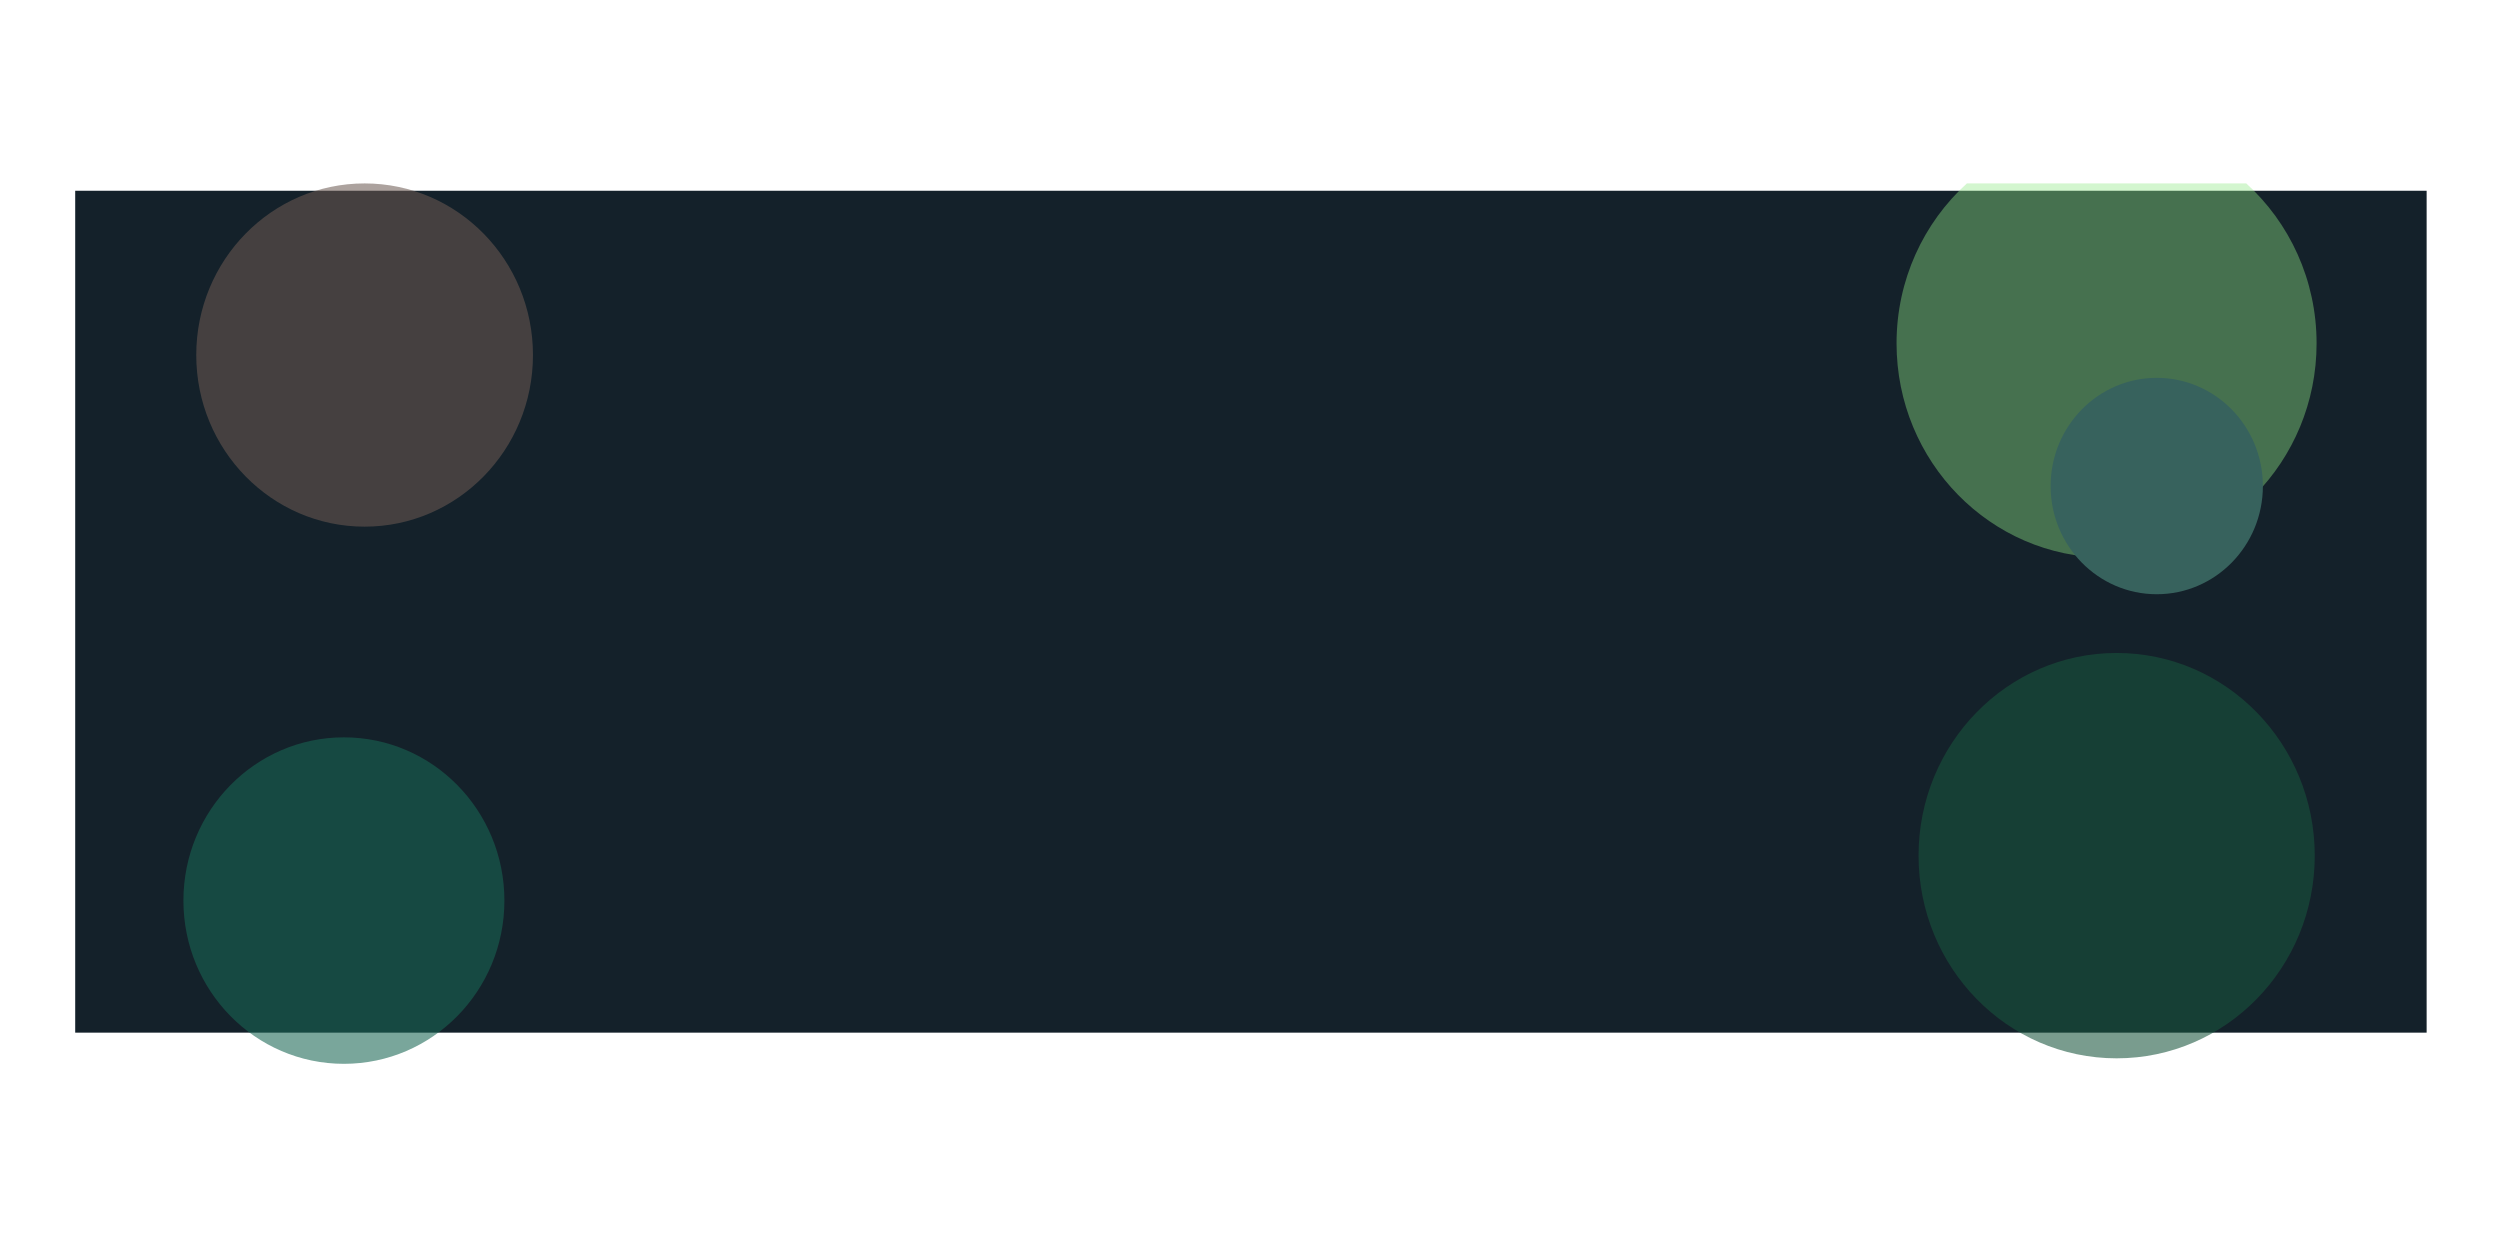 <svg width="1363" height="680" fill="none" xmlns="http://www.w3.org/2000/svg"><g filter="url(#filter0_f_171_3)"><path fill="#14212A" d="M41 104h1282v459H41z"/></g><g filter="url(#filter1_f_171_3)"><circle cx="1180" cy="590" r="54" fill="url(#paint0_linear_171_3)"/></g><g filter="url(#filter2_f_171_3)"><ellipse cx="167" cy="590" rx="69" ry="54" fill="url(#paint1_linear_171_3)"/></g><g filter="url(#filter3_f_171_3)"><path d="M1148.5 304c63.24 0 114.5-52.288 114.5-116.788 0-34.676-14.82-65.822-38.34-87.212h-152.32c-23.52 21.39-38.34 52.536-38.34 87.212 0 64.5 51.26 116.788 114.5 116.788z" fill="#91EA88" fill-opacity=".4"/></g><g filter="url(#filter4_f_171_3)"><ellipse cx="187.5" cy="491" rx="87.5" ry="89" fill="#196754" fill-opacity=".58"/></g><g filter="url(#filter5_f_171_3)"><ellipse cx="1154" cy="466.5" rx="108" ry="110.5" fill="#19553D" fill-opacity=".58"/></g><g filter="url(#filter6_f_171_3)"><ellipse cx="1175.86" cy="264.986" rx="57.864" ry="58.986" fill="#37625D"/></g><g filter="url(#filter7_f_171_3)"><ellipse cx="198.785" cy="193.565" rx="91.785" ry="93.565" fill="#6B5952" fill-opacity=".56"/></g><defs><filter id="filter0_f_171_3" x="37" y="100" width="1290" height="467" filterUnits="userSpaceOnUse" color-interpolation-filters="sRGB"><feFlood flood-opacity="0" result="BackgroundImageFix"/><feBlend in="SourceGraphic" in2="BackgroundImageFix" result="shape"/><feGaussianBlur stdDeviation="2" result="effect1_foregroundBlur_171_3"/></filter><filter id="filter1_f_171_3" x="1106" y="516" width="148" height="148" filterUnits="userSpaceOnUse" color-interpolation-filters="sRGB"><feFlood flood-opacity="0" result="BackgroundImageFix"/><feBlend in="SourceGraphic" in2="BackgroundImageFix" result="shape"/><feGaussianBlur stdDeviation="10" result="effect1_foregroundBlur_171_3"/></filter><filter id="filter2_f_171_3" x="78" y="516" width="178" height="148" filterUnits="userSpaceOnUse" color-interpolation-filters="sRGB"><feFlood flood-opacity="0" result="BackgroundImageFix"/><feBlend in="SourceGraphic" in2="BackgroundImageFix" result="shape"/><feGaussianBlur stdDeviation="10" result="effect1_foregroundBlur_171_3"/></filter><filter id="filter3_f_171_3" x="934" y="0" width="429" height="404" filterUnits="userSpaceOnUse" color-interpolation-filters="sRGB"><feFlood flood-opacity="0" result="BackgroundImageFix"/><feBlend in="SourceGraphic" in2="BackgroundImageFix" result="shape"/><feGaussianBlur stdDeviation="50" result="effect1_foregroundBlur_171_3"/></filter><filter id="filter4_f_171_3" x="0" y="302" width="375" height="378" filterUnits="userSpaceOnUse" color-interpolation-filters="sRGB"><feFlood flood-opacity="0" result="BackgroundImageFix"/><feBlend in="SourceGraphic" in2="BackgroundImageFix" result="shape"/><feGaussianBlur stdDeviation="50" result="effect1_foregroundBlur_171_3"/></filter><filter id="filter5_f_171_3" x="946" y="256" width="416" height="421" filterUnits="userSpaceOnUse" color-interpolation-filters="sRGB"><feFlood flood-opacity="0" result="BackgroundImageFix"/><feBlend in="SourceGraphic" in2="BackgroundImageFix" result="shape"/><feGaussianBlur stdDeviation="50" result="effect1_foregroundBlur_171_3"/></filter><filter id="filter6_f_171_3" x="1018" y="106" width="315.729" height="317.973" filterUnits="userSpaceOnUse" color-interpolation-filters="sRGB"><feFlood flood-opacity="0" result="BackgroundImageFix"/><feBlend in="SourceGraphic" in2="BackgroundImageFix" result="shape"/><feGaussianBlur stdDeviation="50" result="effect1_foregroundBlur_171_3"/></filter><filter id="filter7_f_171_3" x="7" y="0" width="383.57" height="387.129" filterUnits="userSpaceOnUse" color-interpolation-filters="sRGB"><feFlood flood-opacity="0" result="BackgroundImageFix"/><feBlend in="SourceGraphic" in2="BackgroundImageFix" result="shape"/><feGaussianBlur stdDeviation="50" result="effect1_foregroundBlur_171_3"/></filter><linearGradient id="paint0_linear_171_3" x1="1180" y1="536" x2="1180" y2="644" gradientUnits="userSpaceOnUse"><stop offset=".721" stop-color="#fff" stop-opacity="0"/><stop offset="1" stop-color="#fff" stop-opacity=".53"/></linearGradient><linearGradient id="paint1_linear_171_3" x1="167" y1="536" x2="167" y2="644" gradientUnits="userSpaceOnUse"><stop offset=".742" stop-color="#fff" stop-opacity="0"/><stop offset="1" stop-color="#fff" stop-opacity=".67"/></linearGradient></defs></svg>